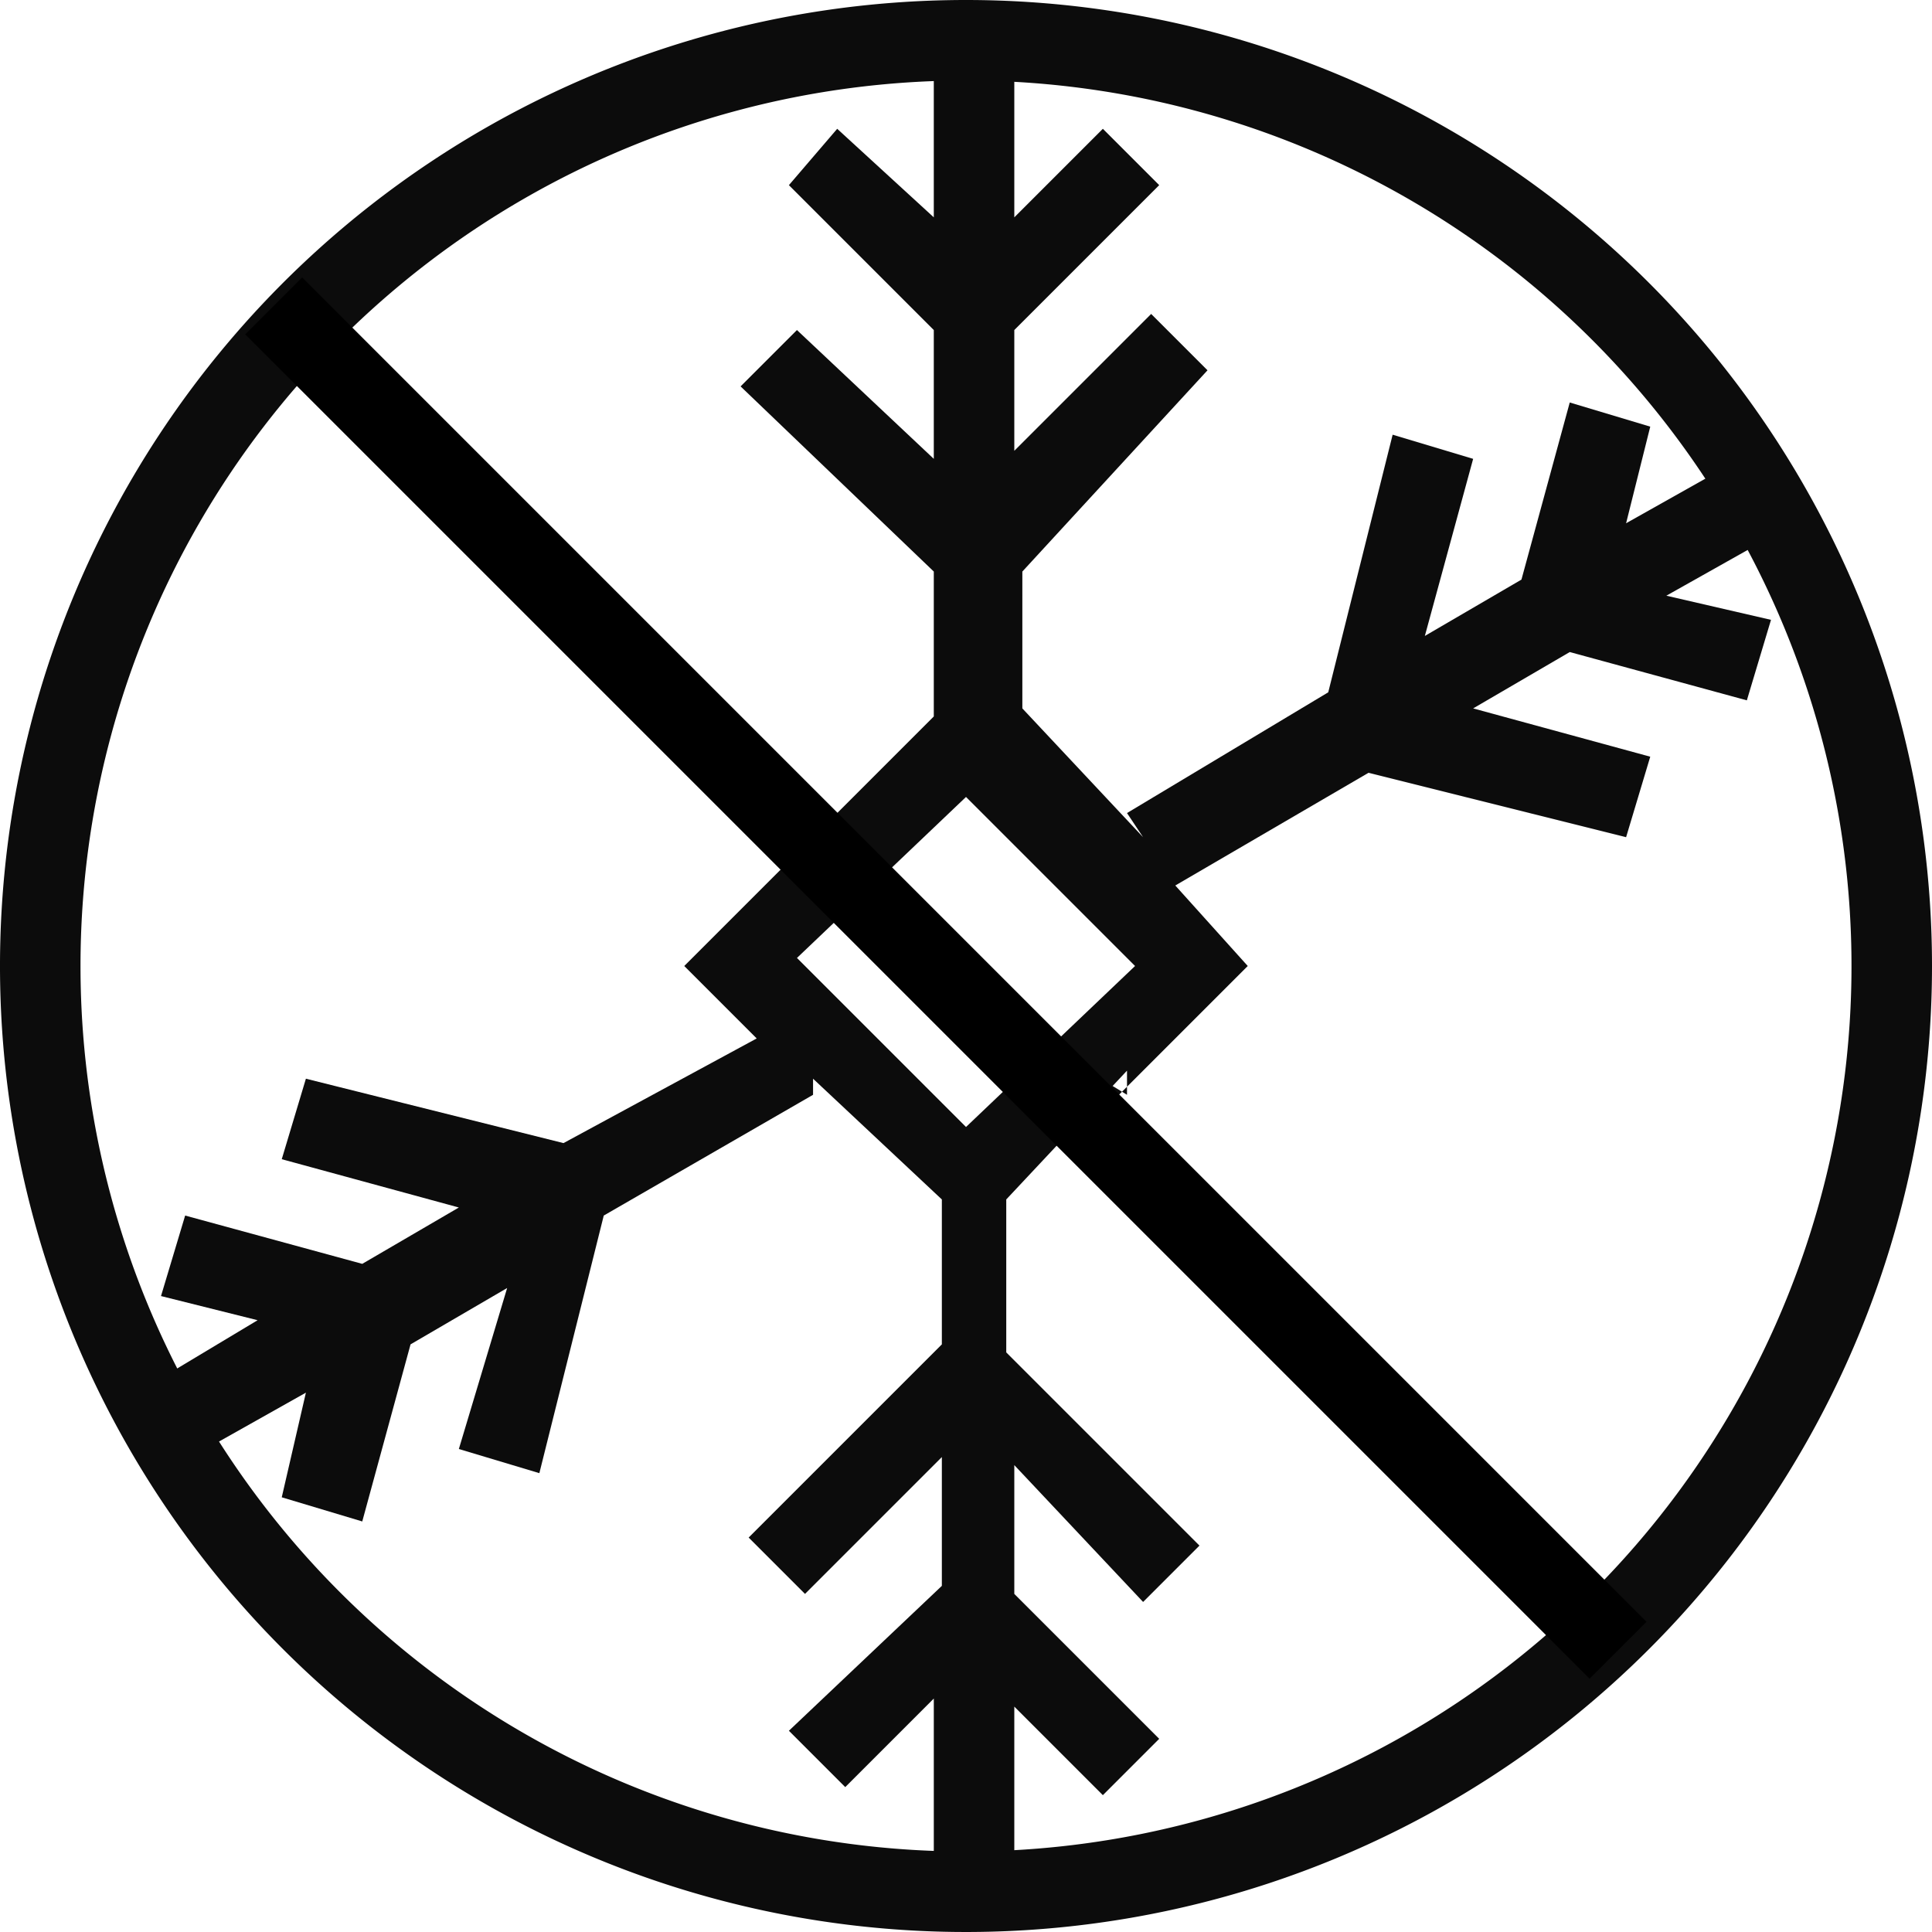 <svg xmlns="http://www.w3.org/2000/svg" viewBox="0 0 24 24"><title>icon_system</title><path d="M13.8 13.7l1.7-1.7-.9-1L17 9.6l3.2.8.3-1-2.2-.6 1.2-.7 2.2.6.3-1-1.3-.3 1.6-.9-.5-.9-1.6.9.3-1.2-1-.3-.6 2.2-1.2.7.6-2.2-1-.3-.8 3.2-2.5 1.5.2.3-1.5-1.6V7.1L15 4.6l-.7-.7-1.7 1.7V4.1l1.8-1.8-.7-.7-1.1 1.1V.4h-1v2.3l-1.2-1.1-.6.7 1.8 1.8v1.6L9.9 4.1l-.7.7 2.4 2.3v1.8L10 10.5l-.4.4m0 0L8.5 12l.9.9L7 14.2l-3.2-.8-.3 1 2.2.6-1.2.7-2.2-.6-.3 1 1.2.3-1.5.9.5.9 1.6-.9-.3 1.3 1 .3.6-2.2 1.2-.7-.6 2 1 .3.8-3.2 2.6-1.5v-.2l1.6 1.5v1.8l-2.4 2.4.7.7 1.7-1.7v1.6l-1.9 1.8.7.7 1.1-1.1v2.3h1v-2.2l1.1 1.1.7-.7-1.8-1.8v-1.6l1.6 1.7.7-.7-2.4-2.4v-1.9l1.5-1.6v.3m-2 .4l-2.1-2.1 2.1-2 2.1 2.1" fill="#0c0c0c"/><path d="M12 1A11 11 0 1 1 1 12 11 11 0 0 1 12 1m0-1a12 12 0 1 0 12 12A12 12 0 0 0 12 0z" fill="#0c0c0c"/><path fill="#0c0c0c" stroke="#000" stroke-miterlimit="10" d="M3.4 3.8l16.7 16.7"/></svg>